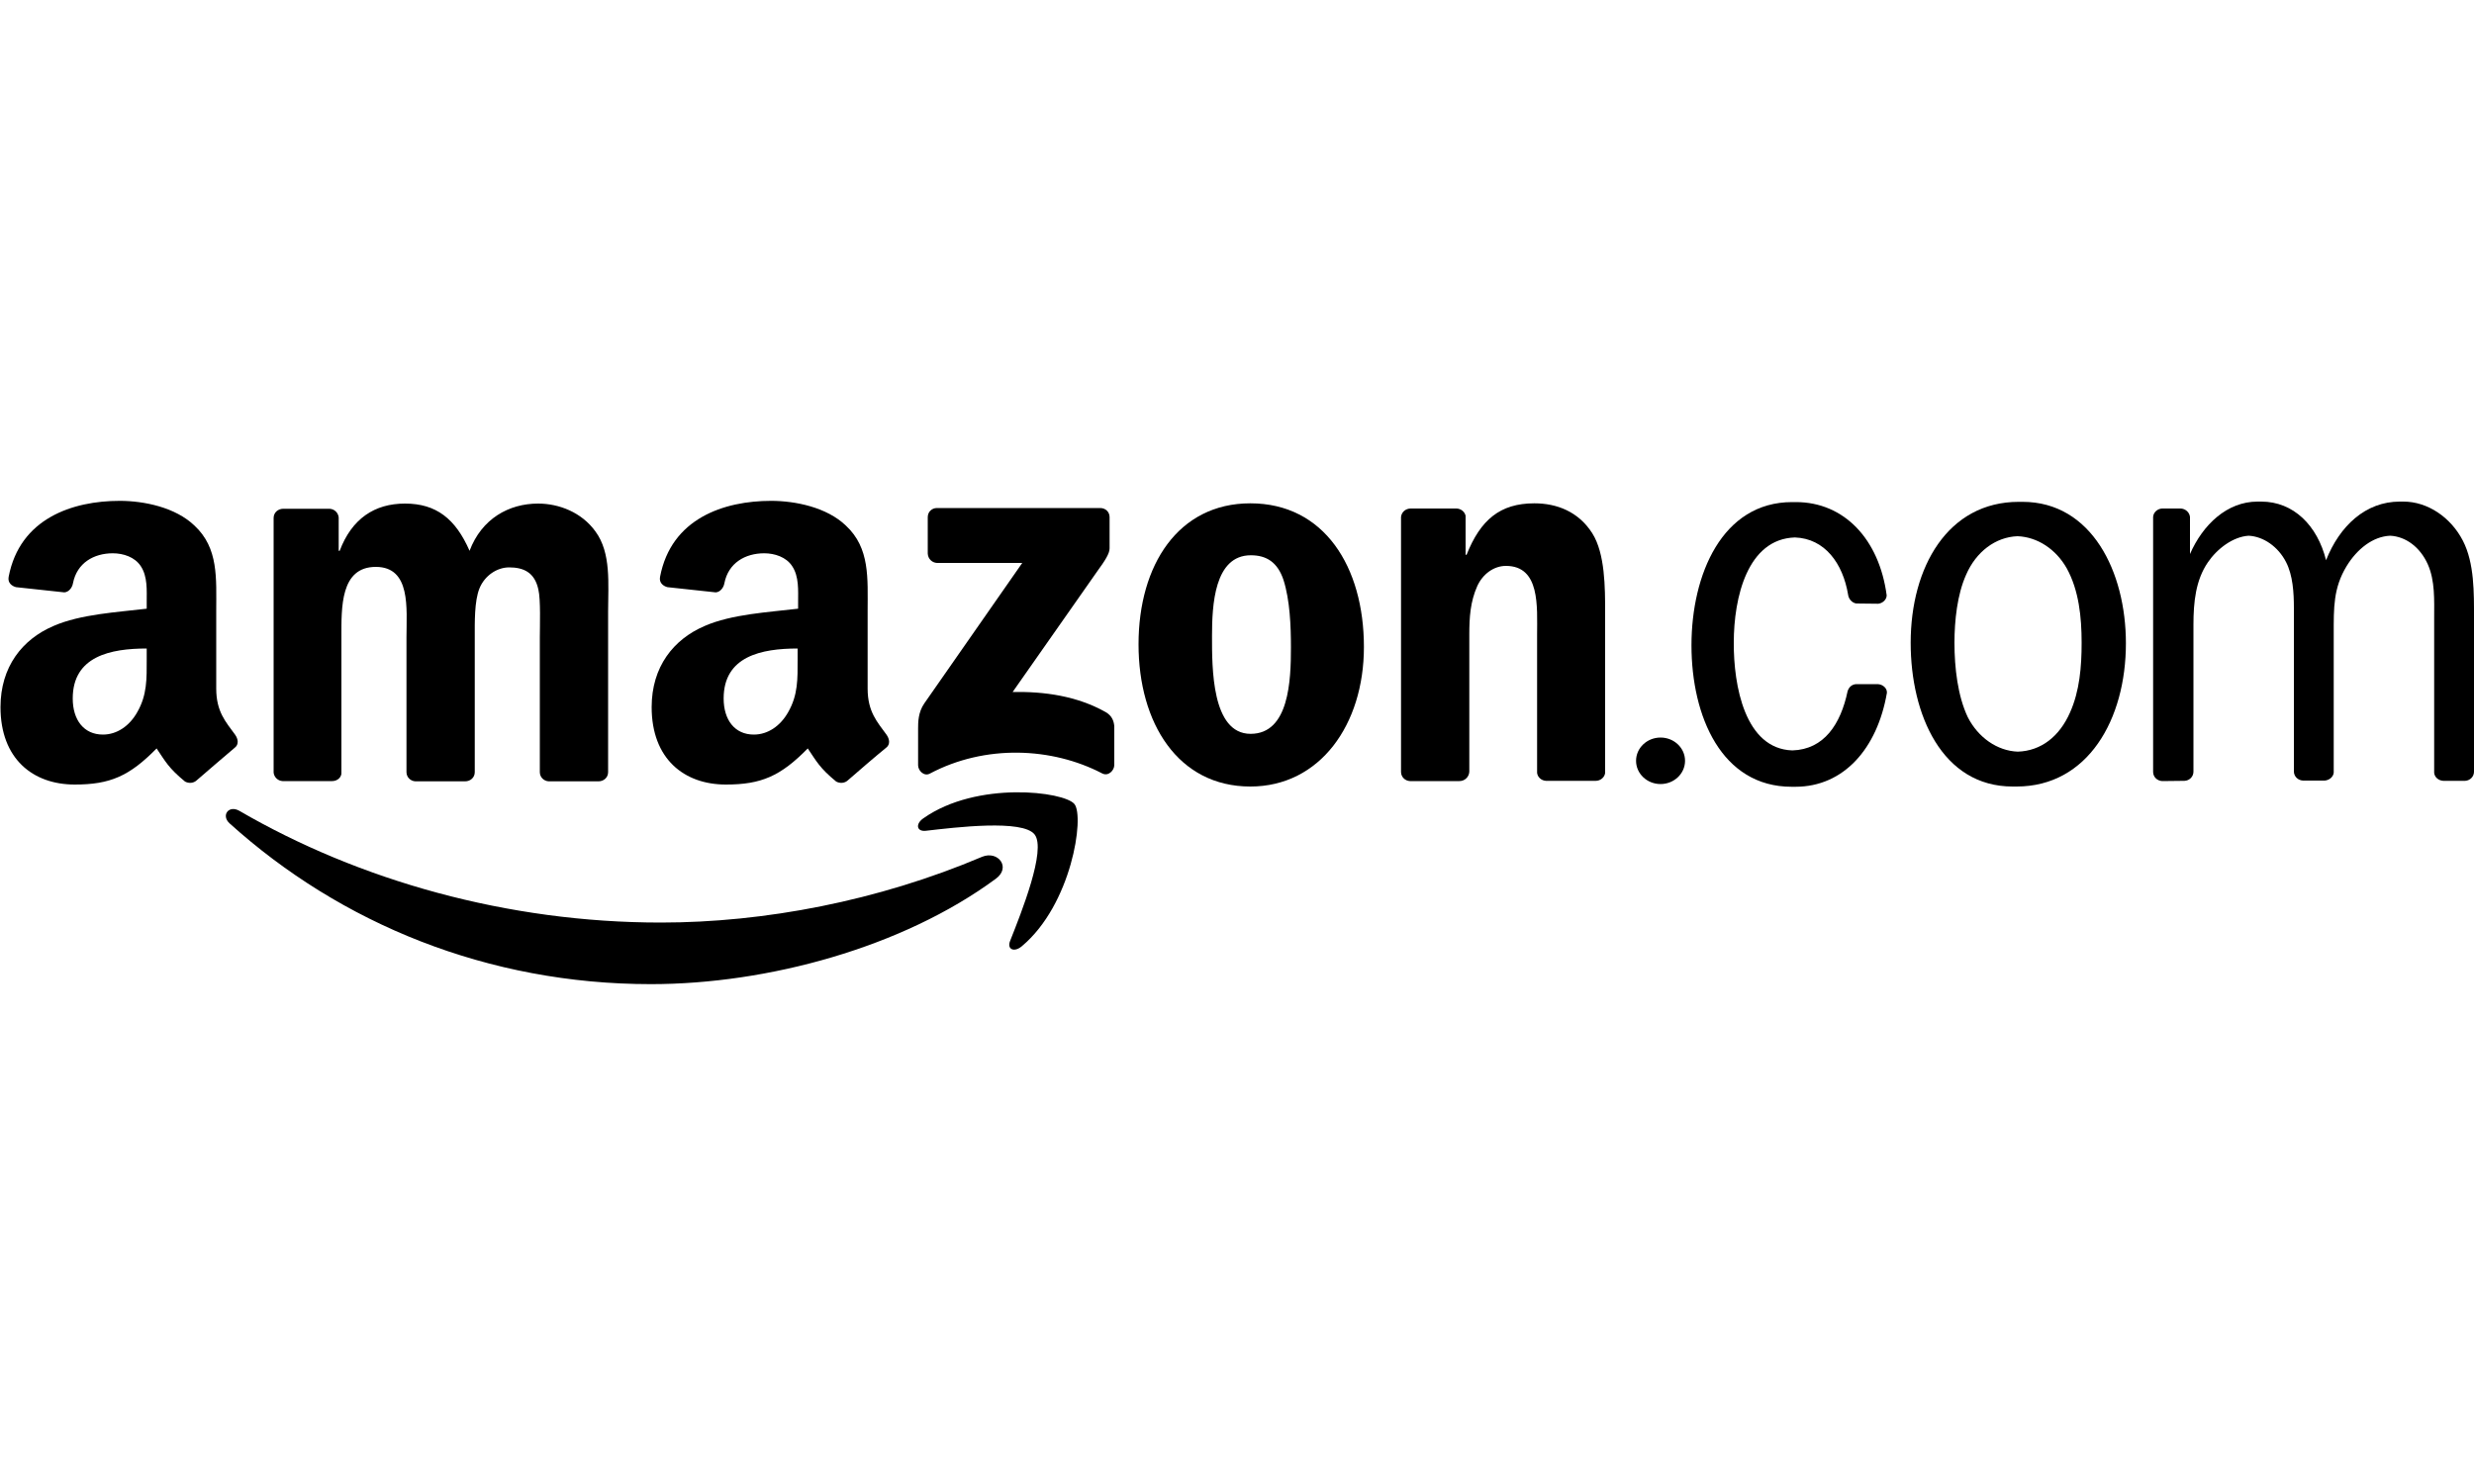 <?xml version="1.0" encoding="utf-8"?>
<!-- Generator: Adobe Illustrator 21.0.0, SVG Export Plug-In . SVG Version: 6.00 Build 0)  -->
<svg version="1.1" id="Layer_1" xmlns="http://www.w3.org/2000/svg" xmlns:xlink="http://www.w3.org/1999/xlink" x="0px" y="0px"
	 viewBox="0 0 1000 600" style="enable-background:new 0 0 1000 600;" xml:space="preserve">
<g>
	<g>
		<path d="M402.5,355.3c-37.7,27.8-92.3,42.6-139.4,42.6c-65.9,0-125.3-24.4-170.3-65c-3.5-3.2-0.4-7.5,3.9-5.1
			C145.2,356,205.1,373,267.1,373c41.8,0,87.7-8.7,129.9-26.6C403.4,343.8,408.8,350.7,402.5,355.3z"/>
		<path d="M418.2,337.4c-4.8-6.2-31.9-2.9-44-1.5c-3.7,0.4-4.3-2.8-0.9-5.1c21.6-15.2,56.9-10.8,61-5.7c4.1,5.1-1.1,40.6-21.3,57.5
			c-3.1,2.6-6.1,1.2-4.7-2.2C412.8,369,423,343.6,418.2,337.4z"/>
	</g>
	<g>
		<path d="M375,223.8v-14.7c0-2.2,1.7-3.7,3.7-3.7h66c2.1,0,3.8,1.5,3.8,3.7v12.6c0,2.1-1.8,4.9-5,9.3l-34.2,48.8
			c12.7-0.3,26.1,1.6,37.6,8.1c2.6,1.5,3.3,3.6,3.5,5.7v15.7c0,2.2-2.4,4.7-4.9,3.4c-20.3-10.6-47.3-11.8-69.7,0.1
			c-2.3,1.2-4.7-1.2-4.7-3.4v-14.9c0-2.4,0-6.5,2.5-10.1l39.6-56.8h-34.5C376.8,227.5,375.1,226,375,223.8z"/>
		<path d="M134.3,315.8h-20.1c-1.9-0.1-3.4-1.6-3.6-3.4v-103c0-2.1,1.7-3.7,3.9-3.7h18.7c2,0.1,3.5,1.6,3.7,3.5v13.5h0.4
			c4.9-13,14.1-19.1,26.4-19.1c12.6,0,20.4,6.1,26.1,19.1c4.9-13,15.9-19.1,27.7-19.1c8.4,0,17.6,3.5,23.2,11.3
			c6.4,8.7,5.1,21.2,5.1,32.3v65c0,2.1-1.7,3.7-3.9,3.7h-20.1c-2-0.1-3.6-1.7-3.6-3.7v-54.6c0-4.3,0.4-15.2-0.6-19.3
			c-1.5-6.9-6-8.9-11.8-8.9c-4.9,0-9.9,3.3-12,8.5s-1.9,13.9-1.9,19.7v54.6c0,2.1-1.7,3.7-3.9,3.7h-20.1c-2-0.1-3.6-1.7-3.6-3.7
			v-54.6c0-11.5,1.9-28.4-12.4-28.4c-14.4,0-13.9,16.5-13.9,28.4v54.6C138.2,314.1,136.5,315.8,134.3,315.8z"/>
		<path d="M505.4,203.5c29.8,0,45.9,25.6,45.9,58.1c0,31.4-17.8,56.4-45.9,56.4c-29.2,0-45.2-25.6-45.2-57.5
			C460.2,228.4,476.3,203.5,505.4,203.5z M505.6,224.5c-14.8,0-15.7,20.2-15.7,32.7c0,12.6-0.2,39.5,15.6,39.5
			c15.6,0,16.3-21.7,16.3-34.9c0-8.7-0.4-19.1-3-27.3C516.4,227.3,511.9,224.5,505.6,224.5z"/>
		<path d="M589.9,315.8h-20c-2-0.1-3.6-1.7-3.6-3.7V209c0.2-1.9,1.8-3.4,3.9-3.4h18.6c1.8,0.1,3.2,1.3,3.6,2.9v15.8h0.4
			c5.6-14.1,13.5-20.8,27.4-20.8c9,0,17.8,3.3,23.4,12.1c5.2,8.2,5.2,22.1,5.2,32.1v64.8c-0.2,1.8-1.9,3.2-3.8,3.2h-20.1
			c-1.9-0.1-3.4-1.5-3.6-3.2v-55.9c0-11.3,1.3-27.8-12.6-27.8c-4.9,0-9.4,3.3-11.6,8.2c-2.8,6.3-3.2,12.6-3.2,19.5V312
			C593.8,314.1,592.1,315.8,589.9,315.8z"/>
		<ellipse cx="671.2" cy="307.6" rx="9.9" ry="9.4"/>
		<path d="M874,315.8c-2.1-0.1-3.7-1.7-3.7-3.7V209c0.1-1.8,1.7-3.3,3.6-3.4h7.4c2,0,3.7,1.5,3.9,3.4v15c5.2-11.9,15-21.2,27.3-21.2
			h0.8h0.7c13.1,0,22.7,9.7,26.2,23.7c5.5-13.9,16-23.7,29.8-23.7h0.7h0.8c9.7,0,19.1,6.3,24,15.8c4.7,9.1,4.5,21.2,4.5,31.4v62
			c0,2-1.6,3.6-3.6,3.7h-8.8c-1.9-0.1-3.5-1.4-3.7-3.2V250c0-7.4,0.4-15.2-2.6-21.9c-3.1-6.9-8.9-11.2-15.2-11.5
			c-7,0.3-13.4,5.4-17.6,12.3c-5.4,8.9-5.2,16.9-5.2,27.3v56.2c-0.2,1.7-1.7,3-3.6,3.2h-8.8c-2.1-0.1-3.7-1.7-3.7-3.7v-66.1
			c0-6.1-0.4-13.2-3.2-18.6c-3.2-6.2-9.1-10.3-15.1-10.6c-6.3,0.4-12.7,5.2-16.5,10.8c-4.9,7.2-5.8,16-5.8,25.2V312
			c0,2-1.6,3.6-3.6,3.7L874,315.8L874,315.8z"/>
		<path d="M813.5,318c-28.5,0-41.2-29.1-41.2-58.1c0-30.6,15-57,43.7-57h0.7h0.8c27.9,0,41.8,28.2,41.8,57.2
			c0,30.8-15.4,57.9-44.2,57.9h-0.7H813.5z M815.6,303.9c9.4-0.3,16.8-6.1,21.1-15.8c3.9-8.7,4.7-18.6,4.7-28.2
			c0-10.4-1.1-21.2-6-30.1c-4.4-7.8-11.9-12.7-19.9-13c-8.9,0.3-16.8,6.3-20.8,15.6c-3.6,8-4.7,18.6-4.7,27.5
			c0,10,1.3,21.5,5.4,30.1C799.6,298.2,807.3,303.6,815.6,303.9z"/>
		<path d="M724.5,303.4c12.8-0.4,19.5-10.6,22.3-23.9c0.5-1.7,1.8-2.9,3.7-2.9h8.5c2,0.1,3.8,1.6,3.7,3.5c-3.9,22.6-17.5,38-37,38
			h-0.8h-0.7c-28.3,0-40.5-28.4-40.5-57.2c0-28.6,12.4-57.9,40.7-57.9h0.7h0.8c19.6,0,33.7,15.1,36.7,37.7c0,1.7-1.6,3.2-3.4,3.4
			l-8.9-0.1c-1.8-0.3-3.1-1.9-3.3-3.6c-2.1-12.6-9.4-22.7-21.5-23.1c-19.2,0.6-24.7,24.3-24.7,42.5
			C700.7,277.2,705.3,302.8,724.5,303.4z"/>
		<path d="M358.3,297c-3.7-5.1-7.6-9.2-7.6-18.6v-31.3c0-13.3,1-25.5-8.8-34.6c-7.7-7.4-20.4-10-30.2-10c-19.1,0-40.4,7.1-44.9,30.7
			c-0.5,2.5,1.4,3.8,3,4.2l19.5,2.1c1.8-0.1,3.2-1.9,3.5-3.7c1.6-8.2,8.4-12.1,16.1-12.1c4.2,0,8.9,1.5,11.3,5.2
			c2.8,4.2,2.4,9.8,2.4,14.6v2.6c-11.7,1.4-26.9,2.2-37.8,7c-12.6,5.4-21.4,16.5-21.4,32.8c0,20.9,13.1,31.3,30,31.3
			c14.3,0,22.1-3.4,33.1-14.6c3.6,5.3,4.8,7.9,11.5,13.4c1.5,0.8,3.4,0.7,4.7-0.5c4-3.5,11.3-9.8,15.5-13.2
			C359.9,301,359.6,298.8,358.3,297z M318.6,287.9c-3.2,5.7-8.3,9.1-13.9,9.1c-7.7,0-12.2-5.9-12.2-14.6c0-17.1,15.3-20.2,29.9-20.2
			v4.4C322.4,274.4,322.6,280.9,318.6,287.9z"/>
		<path d="M95,297c-3.7-5.1-7.6-9.2-7.6-18.6v-31.3c0-13.3,1-25.5-8.8-34.6c-7.7-7.4-20.4-10-30.2-10c-19.1,0-40.4,7.1-44.9,30.7
			c-0.5,2.5,1.4,3.8,3,4.2l19.5,2.1c1.8-0.1,3.2-1.9,3.5-3.7c1.6-8.2,8.4-12.1,16.1-12.1c4.2,0,8.9,1.5,11.3,5.2
			c2.8,4.2,2.4,9.8,2.4,14.6v2.6c-11.6,1.4-26.8,2.2-37.7,7C9,258.5,0.2,269.6,0.2,285.9c0,20.9,13.1,31.3,30,31.3
			c14.3,0,22.1-3.4,33.1-14.6c3.6,5.3,4.8,7.9,11.5,13.4c1.5,0.8,3.4,0.7,4.7-0.5c4.1-3.5,11.3-9.8,15.4-13.2
			C96.6,301,96.3,298.8,95,297z M55.5,287.9c-3.2,5.7-8.3,9.1-13.9,9.1c-7.7,0-12.2-5.9-12.2-14.6c0-17.1,15.3-20.2,29.9-20.2v4.4
			C59.3,274.4,59.5,280.9,55.5,287.9z"/>
	</g>
</g>
</svg>
